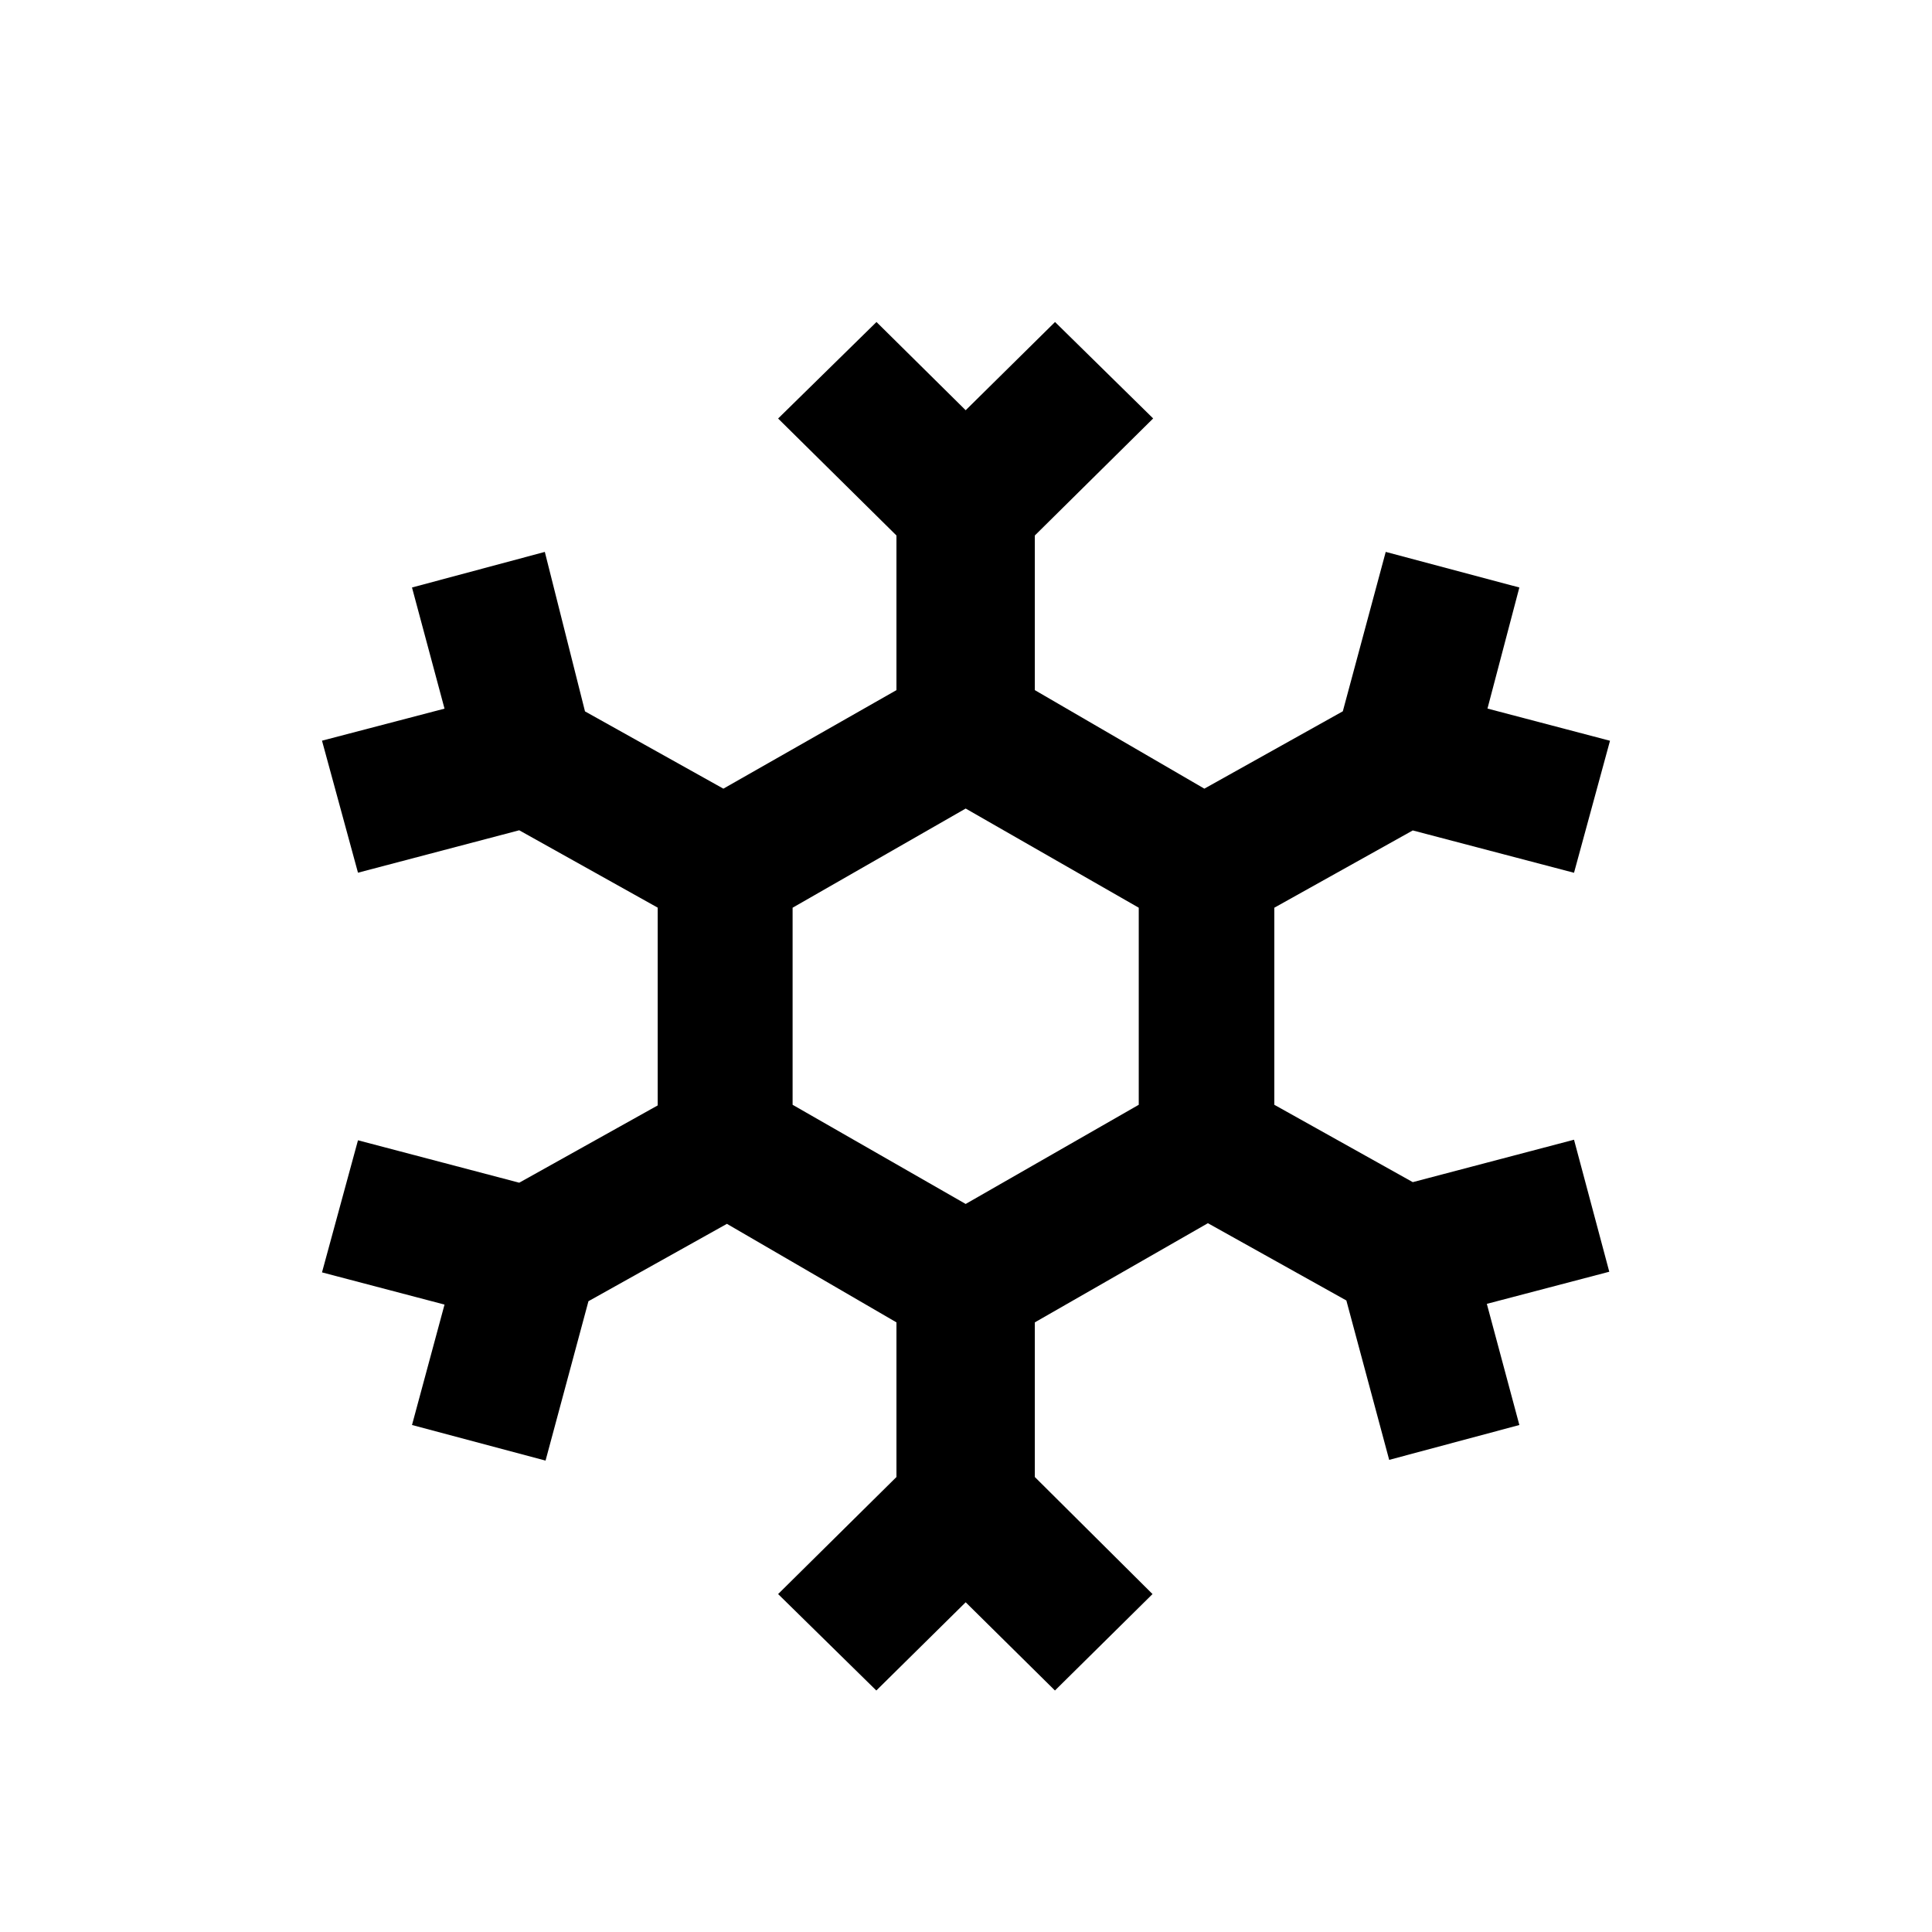 <svg width="24" height="24" xmlns="http://www.w3.org/2000/svg"><path d="M19.553 14.158l-2.003.527-1.72-.961v-2.448l1.72-.96 2.003.526.447-1.64-1.522-.4.396-1.504-1.66-.442-.533 1.98-1.72.961-2.106-1.224V6.652l1.47-1.454L13.106 4l-1.11 1.096L10.888 4 9.666 5.199l1.47 1.453v1.921l-2.15 1.224-1.719-.96-.499-1.981-1.65.442.404 1.505L4 9.201l.447 1.64 2.003-.527 1.72.961v2.457l-1.72.96-2.003-.527L4 15.806l1.522.4-.404 1.496 1.659.442.533-1.98 1.72-.961 2.106 1.224v1.921l-1.47 1.454L10.886 21l1.11-1.096L13.105 21l1.212-1.198-1.462-1.454v-1.921l2.15-1.232 1.72.96.532 1.98 1.617-.433-.404-1.505 1.521-.399-.438-1.64zm-9.707-2.882l2.15-1.232 2.15 1.232v2.448l-2.15 1.232-2.15-1.232v-2.448z" fill="inherit" fill-rule="nonzero"/></svg>
